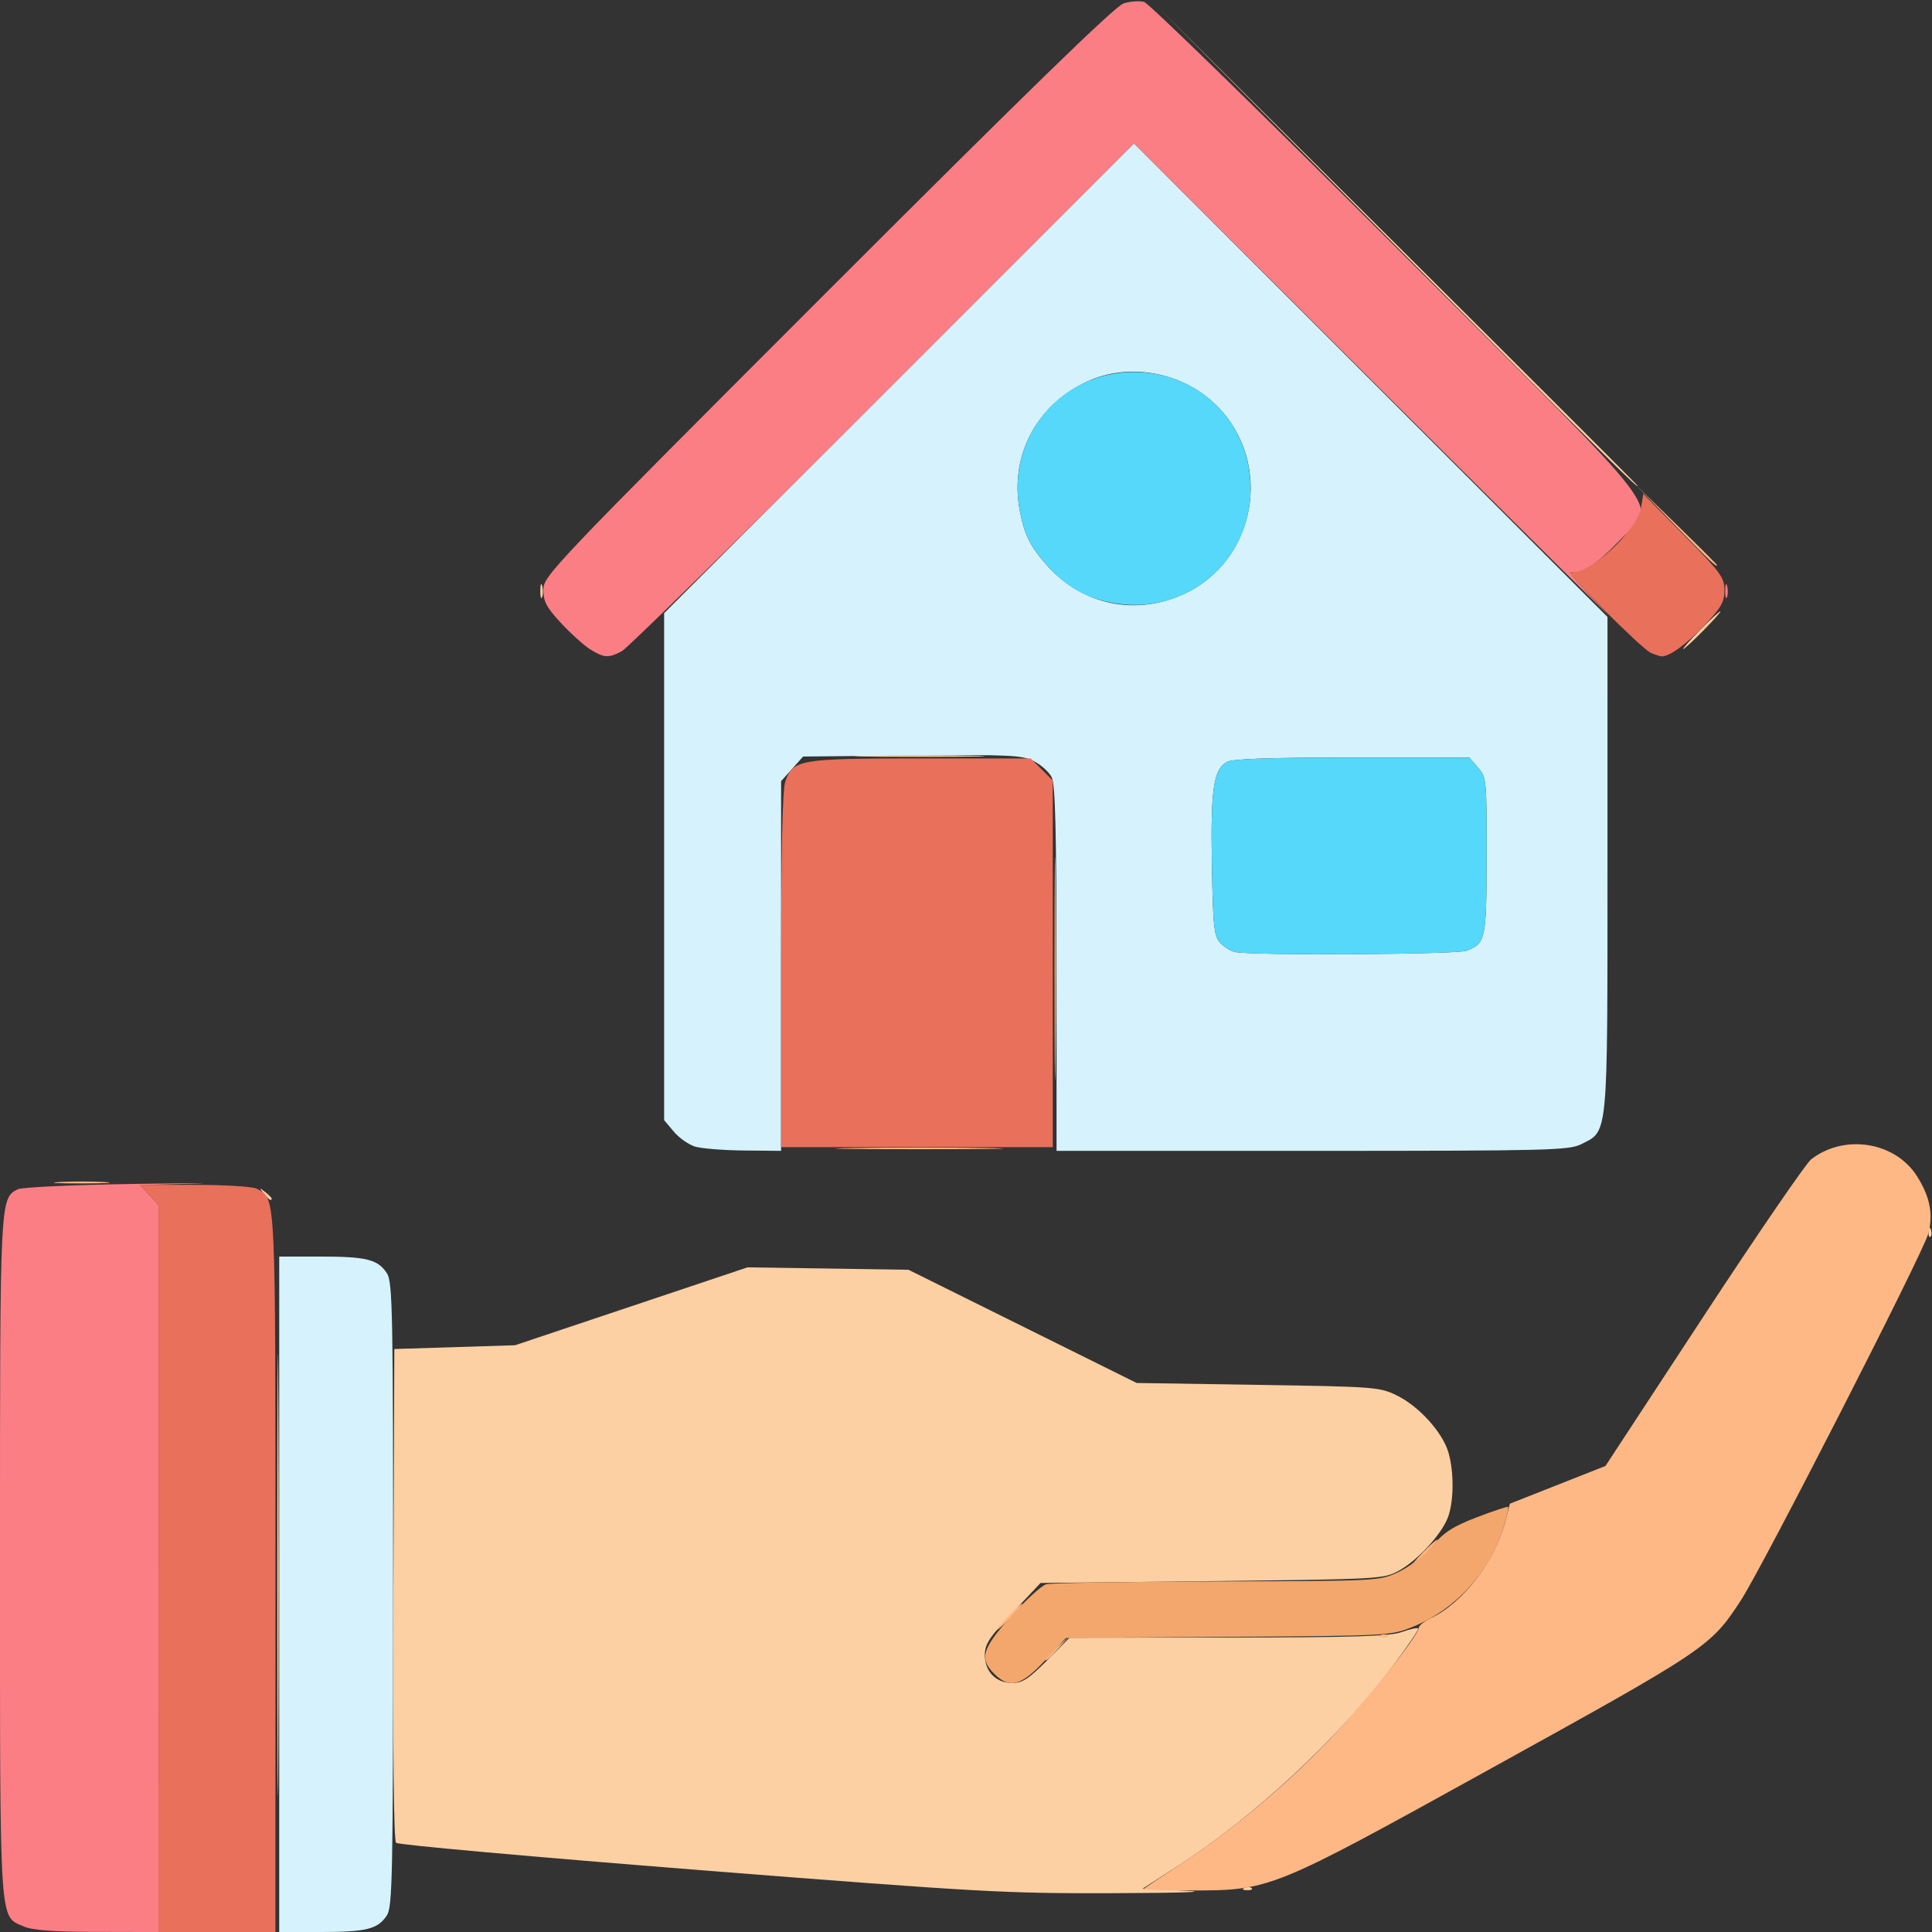 <?xml version="1.0" encoding="UTF-8" standalone="no"?>
<!-- Created with Inkscape (http://www.inkscape.org/) -->

<svg
   width="135.467mm"
   height="135.467mm"
   viewBox="0 0 135.467 135.467"
   version="1.1"
   id="svg1385"
   xml:space="preserve"
   inkscape:version="1.2.2 (732a01da63, 2022-12-09)"
   sodipodi:docname="home_insurance.svg"
   xmlns:inkscape="http://www.inkscape.org/namespaces/inkscape"
   xmlns:sodipodi="http://sodipodi.sourceforge.net/DTD/sodipodi-0.dtd"
   xmlns="http://www.w3.org/2000/svg"
   xmlns:svg="http://www.w3.org/2000/svg"><rect x="0" y="0" width="135.467" height="135.467" fill="#333333" stroke="none"/><sodipodi:namedview
     id="namedview1387"
     pagecolor="#ffffff"
     bordercolor="#000000"
     borderopacity="0.25"
     inkscape:showpageshadow="2"
     inkscape:pageopacity="0.0"
     inkscape:pagecheckerboard="0"
     inkscape:deskcolor="#d1d1d1"
     inkscape:document-units="mm"
     showgrid="false"
     inkscape:zoom="0.73851712"
     inkscape:cx="232.22211"
     inkscape:cy="268.10482"
     inkscape:window-width="1920"
     inkscape:window-height="1009"
     inkscape:window-x="-8"
     inkscape:window-y="-8"
     inkscape:window-maximized="1"
     inkscape:current-layer="layer1" /><defs
     id="defs1382" /><g
     inkscape:label="Calque 1"
     inkscape:groupmode="layer"
     id="layer1"
     transform="translate(-30.789,-77.721)"><g
       id="g1518"><path
         style="fill:#d6f2fc;stroke-width:0.265"
         d="m 50.368,189.508 v -23.68 h 2.893 c 3.227,0 4.023,0.2 4.659,1.172 0.397,0.606 0.436,2.652 0.433,22.514 -0.003,19.782 -0.044,21.91 -0.437,22.508 -0.633,0.966 -1.433,1.167 -4.656,1.167 h -2.893 z m 29.192,-31.379 c -0.461,-0.133 -1.145,-0.608 -1.521,-1.055 l -0.683,-0.812 v -17.774 -17.774 l 16.471,-16.47 16.471,-16.47 16.602,16.603 16.602,16.603 -5.3e-4,17.329 c -5.3e-4,19.379 0.065,18.687 -1.852,19.644 -0.854,0.427 -2.316,0.463 -18.852,0.463 l -17.925,4.1e-4 -0.004,-12.766 c -0.003,-9.672 -0.084,-12.926 -0.334,-13.428 -0.182,-0.364 -0.746,-0.873 -1.253,-1.132 -0.832,-0.424 -1.671,-0.463 -8.551,-0.397 l -7.629,0.074 -0.772,0.864 -0.772,0.864 v 12.96 12.96 l -2.58,-0.024 c -1.419,-0.013 -2.957,-0.133 -3.418,-0.266 z m 54.047,-13.743 c 1.358,-0.516 1.41,-0.761 1.419,-6.656 0.008,-5.337 -0.007,-5.493 -0.6,-6.183 l -0.608,-0.707 -8.209,-0.003 c -5.665,-0.002 -8.384,0.091 -8.775,0.3 -0.958,0.513 -1.165,1.904 -1.07,7.212 0.078,4.358 0.145,4.997 0.579,5.475 0.27,0.298 0.746,0.592 1.058,0.653 1.287,0.252 15.514,0.171 16.205,-0.092 z M 113.736,119.401 c 5.141,-2.312 6.38,-9.22 2.372,-13.228 -2.37,-2.37 -6.158,-3.071 -9.119,-1.687 -3.532,1.65 -5.397,5.192 -4.713,8.949 0.321,1.762 0.75,2.628 1.975,3.984 2.458,2.721 6.133,3.489 9.484,1.982 z"
         id="path1532" /><path
         style="fill:#fcd0a3;stroke-width:0.265"
         d="m 50.231,188.185 c -1.4e-5,-13.824 0.032,-19.519 0.071,-12.654 0.039,6.865 0.039,18.176 2.7e-5,25.135 -0.039,6.96 -0.071,1.343 -0.071,-12.482 z m 29.564,20.656 c -11.537,-0.907 -21.093,-1.765 -21.235,-1.907 -0.164,-0.164 -0.233,-6.525 -0.19,-17.441 l 0.068,-17.183 4.233,-0.132 4.233,-0.132 8.15,-2.731 8.15,-2.731 5.643,0.085 5.643,0.085 8,3.969 8,3.969 8.502,0.132 c 8.237,0.128 8.541,0.152 9.755,0.75 1.534,0.755 3.176,2.566 3.594,3.962 0.42,1.403 0.392,3.578 -0.06,4.661 -0.515,1.233 -2.162,2.99 -3.447,3.678 -1.049,0.561 -1.385,0.58 -13.08,0.708 l -12.004,0.132 -1.953,2.071 c -1.644,1.743 -1.953,2.214 -1.953,2.977 0,1.17 0.779,1.964 1.927,1.964 0.71,0 1.154,-0.289 2.439,-1.587 l 1.571,-1.587 11.121,-0.012 c 8.879,-0.009 11.332,-0.087 12.169,-0.385 0.577,-0.205 1.099,-0.322 1.162,-0.26 0.062,0.062 -0.741,1.251 -1.786,2.641 -3.848,5.12 -9.763,10.609 -15.199,14.106 l -2.339,1.505 3,0.146 c 1.788,0.087 -0.259,0.156 -5.069,0.172 -7.608,0.025 -9.27,-0.068 -29.046,-1.622 z m 38.257,1.256 c 0.191,-0.076 0.419,-0.067 0.507,0.021 0.088,0.088 -0.068,0.15 -0.347,0.139 -0.308,-0.013 -0.371,-0.075 -0.16,-0.16 z m 47.96,-46.011 c 0.013,-0.308 0.075,-0.371 0.16,-0.16 0.076,0.191 0.067,0.419 -0.021,0.507 -0.088,0.088 -0.15,-0.068 -0.139,-0.347 z M 49.276,161.396 c -0.329,-0.42 -0.32,-0.429 0.1,-0.1 0.255,0.2 0.463,0.408 0.463,0.463 0,0.218 -0.217,0.078 -0.563,-0.363 z m 42.317,-30.691 c 2.082,-0.045 5.416,-0.045 7.408,2.4e-4 1.992,0.045 0.288,0.082 -3.786,0.081 -4.075,-1.3e-4 -5.704,-0.037 -3.622,-0.082 z m 58.391,-8.798 c 0.717,-0.728 1.363,-1.323 1.435,-1.323 0.073,0 -0.454,0.595 -1.171,1.323 -0.717,0.728 -1.363,1.323 -1.435,1.323 -0.073,0 0.454,-0.595 1.171,-1.323 z m -81.308,-2.778 c 0.005,-0.437 0.065,-0.583 0.132,-0.326 0.067,0.257 0.063,0.615 -0.01,0.794 -0.072,0.179 -0.127,-0.032 -0.122,-0.468 z m 60.008,-24.143 -16.8,-16.867 16.867,16.8 c 9.277,9.24 16.867,16.83 16.867,16.867 0,0.186 -1.317,-1.121 -16.934,-16.8 z"
         id="path1530" /><path
         style="fill:#fdb886;stroke-width:0.265"
         d="m 110.98,210.169 c 0.061,-0.06 1.182,-0.813 2.491,-1.673 3.568,-2.343 7.353,-5.491 10.375,-8.629 2.588,-2.687 6.426,-7.477 6.426,-8.019 0,-0.142 0.387,-0.445 0.86,-0.673 2.273,-1.095 4.511,-4.021 5.222,-6.827 l 0.302,-1.191 3.352,-1.323 3.352,-1.323 6.883,-10.498 c 3.786,-5.774 7.181,-10.728 7.545,-11.008 2.332,-1.797 5.884,-1.228 7.416,1.188 0.912,1.439 1.155,2.677 0.789,4.034 -0.37,1.375 -11.641,23.424 -13.154,25.732 -2.119,3.234 -2.339,3.382 -17.674,11.857 -15.356,8.487 -15.288,8.46 -21.065,8.46 -1.778,0 -3.183,-0.049 -3.123,-0.109 z m -6.901,-16.114 c 0,-0.045 0.387,-0.432 0.86,-0.86 l 0.86,-0.777 -0.777,0.86 c -0.724,0.802 -0.943,0.982 -0.943,0.777 z m 23.498,-1.685 c 0.191,-0.076 0.419,-0.067 0.507,0.021 0.088,0.088 -0.068,0.15 -0.347,0.139 -0.308,-0.013 -0.371,-0.075 -0.16,-0.16 z m -26.144,-1.274 c 0.494,-0.509 0.957,-0.926 1.03,-0.926 0.073,0 -0.272,0.417 -0.765,0.926 -0.494,0.509 -0.957,0.926 -1.03,0.926 -0.073,0 0.272,-0.417 0.765,-0.926 z m 29.104,-4.498 c 0.494,-0.509 0.957,-0.926 1.03,-0.926 0.073,0 -0.272,0.417 -0.765,0.926 -0.494,0.509 -0.957,0.926 -1.03,0.926 -0.073,0 0.272,-0.417 0.765,-0.926 z M 34.967,160.604 c 0.915,-0.052 2.344,-0.051 3.175,0.001 0.831,0.052 0.082,0.095 -1.664,0.094 -1.746,-5.3e-4 -2.426,-0.043 -1.511,-0.095 z m 55.569,-2.383 c 2.665,-0.043 6.951,-0.043 9.525,1.5e-4 2.574,0.043 0.393,0.079 -4.846,0.079 -5.239,-9e-5 -7.344,-0.035 -4.679,-0.079 z m 57.723,-43.657 -2.773,-2.844 2.844,2.773 c 1.564,1.525 2.844,2.805 2.844,2.844 0,0.191 -0.339,-0.132 -2.915,-2.773 z"
         id="path1528" /><path
         style="fill:#55d8fa;stroke-width:0.265"
         d="m 117.402,144.478 c -0.312,-0.061 -0.788,-0.355 -1.058,-0.653 -0.433,-0.478 -0.501,-1.117 -0.579,-5.475 -0.095,-5.308 0.112,-6.7 1.07,-7.212 0.391,-0.209 3.11,-0.302 8.775,-0.3 l 8.209,0.003 0.608,0.707 c 0.593,0.689 0.608,0.845 0.6,6.183 -0.009,5.894 -0.061,6.139 -1.419,6.656 -0.692,0.263 -14.919,0.344 -16.205,0.092 z m -8.828,-24.525 c -1.749,-0.368 -3.059,-1.136 -4.322,-2.534 -1.225,-1.356 -1.654,-2.222 -1.975,-3.984 -0.923,-5.068 2.876,-9.629 8.02,-9.629 4.602,0 8.179,3.577 8.179,8.179 0,5.257 -4.724,9.058 -9.902,7.968 z"
         id="path1526" /><path
         style="fill:#f3a76c;stroke-width:0.265"
         d="m 100.495,195.076 c -1.058,-1.058 -0.851,-1.753 1.202,-4.037 1.018,-1.133 2.12,-2.137 2.447,-2.232 0.328,-0.095 5.716,-0.185 11.973,-0.201 11.364,-0.029 11.379,-0.03 12.715,-0.652 0.759,-0.354 1.789,-1.147 2.381,-1.835 0.834,-0.969 1.464,-1.373 3.143,-2.016 1.154,-0.442 2.136,-0.767 2.182,-0.721 0.046,0.046 -0.092,0.669 -0.305,1.385 -0.933,3.134 -3.365,5.805 -6.399,7.028 -1.529,0.616 -1.674,0.624 -12.923,0.698 l -11.377,0.075 -1.472,1.579 c -1.678,1.8 -2.486,2.011 -3.567,0.93 z m 4.235,-49.489 c 5e-5,-6.985 0.034,-9.805 0.076,-6.266 0.042,3.539 0.042,9.254 -1e-4,12.7 -0.042,3.446 -0.076,0.551 -0.076,-6.434 z"
         id="path1524" /><path
         style="fill:#fc7e85;stroke-width:0.265"
         d="m 32.433,212.789 c -1.708,-0.742 -1.644,0.27 -1.644,-25.927 0,-25.206 -0.006,-25.086 1.236,-25.75 0.272,-0.146 3.875,-0.312 8.158,-0.377 4.219,-0.064 6.043,-0.072 4.053,-0.018 l -3.619,0.099 0.642,0.693 0.642,0.693 v 25.494 25.494 l -4.299,-0.01 c -3.124,-0.008 -4.537,-0.114 -5.169,-0.388 z m 39.764,-89.521 c -0.437,-0.269 -1.359,-1.097 -2.051,-1.84 -1.039,-1.117 -1.257,-1.524 -1.257,-2.35 0,-0.971 0.569,-1.568 19.908,-20.914 13.971,-13.976 20.164,-19.999 20.766,-20.198 0.472,-0.156 1.127,-0.203 1.457,-0.105 0.33,0.098 8.309,7.874 17.731,17.28 19.687,19.653 18.218,17.728 15.61,20.462 -1.667,1.748 -2.786,2.461 -3.463,2.209 -0.242,-0.09 0.87,1.181 2.469,2.825 1.6,1.644 -5.187,-5.077 -15.082,-14.936 L 110.295,87.776 92.701,105.387 c -9.677,9.687 -17.916,17.783 -18.309,17.992 -0.929,0.494 -1.239,0.478 -2.196,-0.111 z m 79.559,-4.139 c 0.005,-0.437 0.065,-0.583 0.132,-0.326 0.067,0.257 0.063,0.615 -0.01,0.794 -0.072,0.179 -0.127,-0.032 -0.122,-0.468 z"
         id="path1522" /><path
         style="display:inline;fill:#e9705b;stroke-width:0.265"
         d="m 41.901,187.694 v -25.494 l -0.649,-0.7 -0.649,-0.7 h 3.841 c 2.129,0 4.068,0.121 4.35,0.272 1.346,0.72 1.308,-0.062 1.308,26.967 v 25.149 h -4.101 -4.101 z m 43.656,-41.936 c 0,-8.39 0.095,-12.668 0.293,-13.237 0.539,-1.546 0.966,-1.619 9.504,-1.619 h 7.706 l 0.773,0.773 0.773,0.773 v 12.853 12.853 h -9.525 -9.525 z m 60.986,-22.258 c -0.658,-0.28 -6.251,-5.914 -5.646,-5.688 1.101,0.411 4.681,-2.84 4.957,-4.502 l 0.16,-0.961 2.844,2.887 c 2.586,2.625 2.844,2.977 2.844,3.869 0,0.821 -0.227,1.221 -1.385,2.446 -1.27,1.343 -2.502,2.233 -3.033,2.191 -0.116,-0.009 -0.45,-0.118 -0.741,-0.242 z"
         id="path1520" /></g></g></svg>
